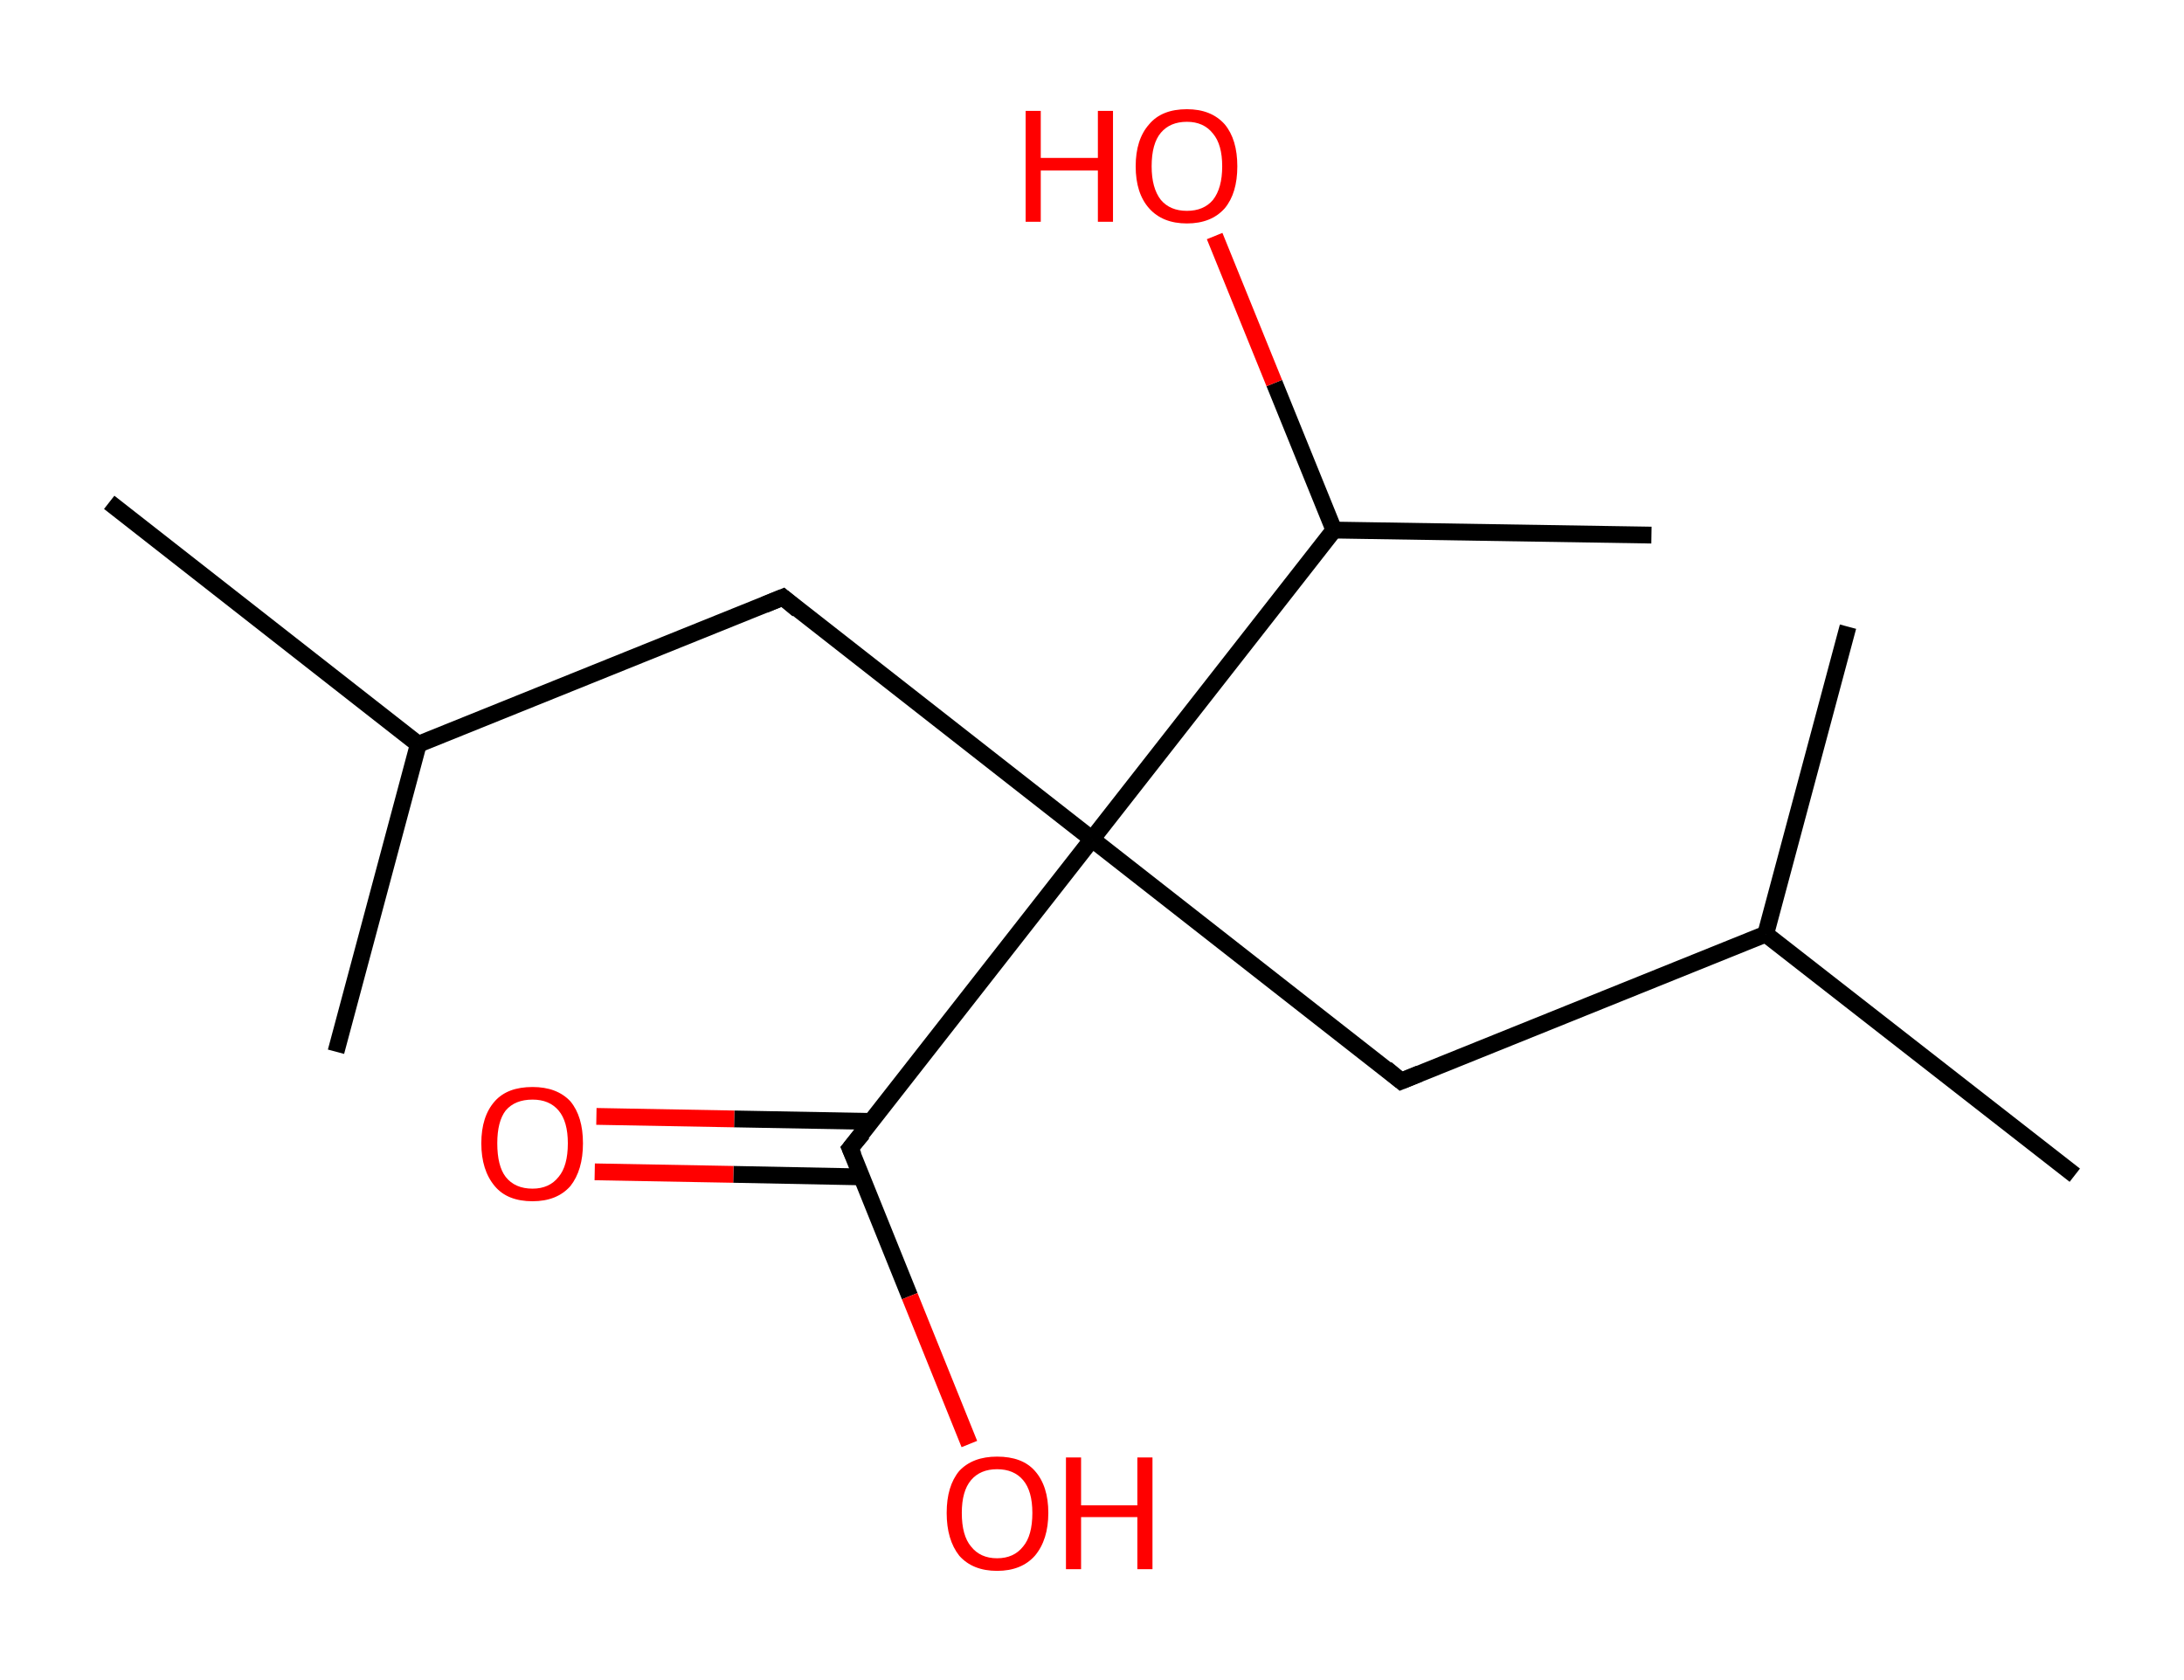 <?xml version='1.0' encoding='ASCII' standalone='yes'?>
<svg xmlns="http://www.w3.org/2000/svg" xmlns:rdkit="http://www.rdkit.org/xml" xmlns:xlink="http://www.w3.org/1999/xlink" version="1.1" baseProfile="full" xml:space="preserve" width="260px" height="200px" viewBox="0 0 260 200">
<!-- END OF HEADER -->
<rect style="opacity:1.0;fill:#FFFFFF;stroke:none" width="260.0" height="200.0" x="0.0" y="0.0"> </rect>
<path class="bond-0 atom-0 atom-1" d="M 13.0,59.8 L 49.8,88.6" style="fill:none;fill-rule:evenodd;stroke:#000000;stroke-width:2.0px;stroke-linecap:butt;stroke-linejoin:miter;stroke-opacity:1"/>
<path class="bond-1 atom-1 atom-2" d="M 49.8,88.6 L 40.0,125.2" style="fill:none;fill-rule:evenodd;stroke:#000000;stroke-width:2.0px;stroke-linecap:butt;stroke-linejoin:miter;stroke-opacity:1"/>
<path class="bond-2 atom-1 atom-3" d="M 49.8,88.6 L 93.2,71.1" style="fill:none;fill-rule:evenodd;stroke:#000000;stroke-width:2.0px;stroke-linecap:butt;stroke-linejoin:miter;stroke-opacity:1"/>
<path class="bond-3 atom-3 atom-4" d="M 93.2,71.1 L 130.0,99.9" style="fill:none;fill-rule:evenodd;stroke:#000000;stroke-width:2.0px;stroke-linecap:butt;stroke-linejoin:miter;stroke-opacity:1"/>
<path class="bond-4 atom-4 atom-5" d="M 130.0,99.9 L 166.8,128.7" style="fill:none;fill-rule:evenodd;stroke:#000000;stroke-width:2.0px;stroke-linecap:butt;stroke-linejoin:miter;stroke-opacity:1"/>
<path class="bond-5 atom-5 atom-6" d="M 166.8,128.7 L 210.2,111.2" style="fill:none;fill-rule:evenodd;stroke:#000000;stroke-width:2.0px;stroke-linecap:butt;stroke-linejoin:miter;stroke-opacity:1"/>
<path class="bond-6 atom-6 atom-7" d="M 210.2,111.2 L 247.0,139.9" style="fill:none;fill-rule:evenodd;stroke:#000000;stroke-width:2.0px;stroke-linecap:butt;stroke-linejoin:miter;stroke-opacity:1"/>
<path class="bond-7 atom-6 atom-8" d="M 210.2,111.2 L 220.0,74.6" style="fill:none;fill-rule:evenodd;stroke:#000000;stroke-width:2.0px;stroke-linecap:butt;stroke-linejoin:miter;stroke-opacity:1"/>
<path class="bond-8 atom-4 atom-9" d="M 130.0,99.9 L 101.2,136.7" style="fill:none;fill-rule:evenodd;stroke:#000000;stroke-width:2.0px;stroke-linecap:butt;stroke-linejoin:miter;stroke-opacity:1"/>
<path class="bond-9 atom-9 atom-10" d="M 103.8,133.5 L 87.4,133.2" style="fill:none;fill-rule:evenodd;stroke:#000000;stroke-width:2.0px;stroke-linecap:butt;stroke-linejoin:miter;stroke-opacity:1"/>
<path class="bond-9 atom-9 atom-10" d="M 87.4,133.2 L 71.0,132.9" style="fill:none;fill-rule:evenodd;stroke:#FF0000;stroke-width:2.0px;stroke-linecap:butt;stroke-linejoin:miter;stroke-opacity:1"/>
<path class="bond-9 atom-9 atom-10" d="M 102.6,140.1 L 87.3,139.8" style="fill:none;fill-rule:evenodd;stroke:#000000;stroke-width:2.0px;stroke-linecap:butt;stroke-linejoin:miter;stroke-opacity:1"/>
<path class="bond-9 atom-9 atom-10" d="M 87.3,139.8 L 70.8,139.5" style="fill:none;fill-rule:evenodd;stroke:#FF0000;stroke-width:2.0px;stroke-linecap:butt;stroke-linejoin:miter;stroke-opacity:1"/>
<path class="bond-10 atom-9 atom-11" d="M 101.2,136.7 L 108.3,154.3" style="fill:none;fill-rule:evenodd;stroke:#000000;stroke-width:2.0px;stroke-linecap:butt;stroke-linejoin:miter;stroke-opacity:1"/>
<path class="bond-10 atom-9 atom-11" d="M 108.3,154.3 L 115.4,171.9" style="fill:none;fill-rule:evenodd;stroke:#FF0000;stroke-width:2.0px;stroke-linecap:butt;stroke-linejoin:miter;stroke-opacity:1"/>
<path class="bond-11 atom-4 atom-12" d="M 130.0,99.9 L 158.8,63.1" style="fill:none;fill-rule:evenodd;stroke:#000000;stroke-width:2.0px;stroke-linecap:butt;stroke-linejoin:miter;stroke-opacity:1"/>
<path class="bond-12 atom-12 atom-13" d="M 158.8,63.1 L 196.6,63.7" style="fill:none;fill-rule:evenodd;stroke:#000000;stroke-width:2.0px;stroke-linecap:butt;stroke-linejoin:miter;stroke-opacity:1"/>
<path class="bond-13 atom-12 atom-14" d="M 158.8,63.1 L 151.7,45.6" style="fill:none;fill-rule:evenodd;stroke:#000000;stroke-width:2.0px;stroke-linecap:butt;stroke-linejoin:miter;stroke-opacity:1"/>
<path class="bond-13 atom-12 atom-14" d="M 151.7,45.6 L 144.6,28.1" style="fill:none;fill-rule:evenodd;stroke:#FF0000;stroke-width:2.0px;stroke-linecap:butt;stroke-linejoin:miter;stroke-opacity:1"/>
<path d="M 91.0,72.0 L 93.2,71.1 L 95.0,72.6" style="fill:none;stroke:#000000;stroke-width:2.0px;stroke-linecap:butt;stroke-linejoin:miter;stroke-opacity:1;"/>
<path d="M 165.0,127.2 L 166.8,128.7 L 169.0,127.8" style="fill:none;stroke:#000000;stroke-width:2.0px;stroke-linecap:butt;stroke-linejoin:miter;stroke-opacity:1;"/>
<path d="M 102.7,134.9 L 101.2,136.7 L 101.6,137.6" style="fill:none;stroke:#000000;stroke-width:2.0px;stroke-linecap:butt;stroke-linejoin:miter;stroke-opacity:1;"/>
<path class="atom-10" d="M 57.3 136.1 Q 57.3 132.9, 58.9 131.1 Q 60.4 129.4, 63.4 129.4 Q 66.3 129.4, 67.9 131.1 Q 69.4 132.9, 69.4 136.1 Q 69.4 139.3, 67.9 141.2 Q 66.3 143.0, 63.4 143.0 Q 60.4 143.0, 58.9 141.2 Q 57.3 139.3, 57.3 136.1 M 63.4 141.5 Q 65.4 141.5, 66.5 140.1 Q 67.6 138.8, 67.6 136.1 Q 67.6 133.5, 66.5 132.2 Q 65.4 130.9, 63.4 130.9 Q 61.3 130.9, 60.2 132.2 Q 59.2 133.5, 59.2 136.1 Q 59.2 138.8, 60.2 140.1 Q 61.3 141.5, 63.4 141.5 " fill="#FF0000"/>
<path class="atom-11" d="M 112.7 180.1 Q 112.7 176.9, 114.2 175.1 Q 115.8 173.4, 118.7 173.4 Q 121.7 173.4, 123.2 175.1 Q 124.8 176.9, 124.8 180.1 Q 124.8 183.3, 123.2 185.2 Q 121.6 187.0, 118.7 187.0 Q 115.8 187.0, 114.2 185.2 Q 112.7 183.3, 112.7 180.1 M 118.7 185.5 Q 120.7 185.5, 121.8 184.1 Q 122.9 182.8, 122.9 180.1 Q 122.9 177.5, 121.8 176.2 Q 120.7 174.9, 118.7 174.9 Q 116.7 174.9, 115.6 176.2 Q 114.5 177.5, 114.5 180.1 Q 114.5 182.8, 115.6 184.1 Q 116.7 185.5, 118.7 185.5 " fill="#FF0000"/>
<path class="atom-11" d="M 126.9 173.5 L 128.7 173.5 L 128.7 179.2 L 135.4 179.2 L 135.4 173.5 L 137.2 173.5 L 137.2 186.8 L 135.4 186.8 L 135.4 180.6 L 128.7 180.6 L 128.7 186.8 L 126.9 186.8 L 126.9 173.5 " fill="#FF0000"/>
<path class="atom-14" d="M 122.1 13.2 L 123.9 13.2 L 123.9 18.8 L 130.7 18.8 L 130.7 13.2 L 132.5 13.2 L 132.5 26.4 L 130.7 26.4 L 130.7 20.3 L 123.9 20.3 L 123.9 26.4 L 122.1 26.4 L 122.1 13.2 " fill="#FF0000"/>
<path class="atom-14" d="M 135.2 19.8 Q 135.2 16.6, 136.8 14.8 Q 138.3 13.0, 141.3 13.0 Q 144.2 13.0, 145.8 14.8 Q 147.3 16.6, 147.3 19.8 Q 147.3 23.0, 145.8 24.8 Q 144.2 26.6, 141.3 26.6 Q 138.4 26.6, 136.8 24.8 Q 135.2 23.0, 135.2 19.8 M 141.3 25.1 Q 143.3 25.1, 144.4 23.8 Q 145.5 22.4, 145.5 19.8 Q 145.5 17.2, 144.4 15.9 Q 143.3 14.5, 141.3 14.5 Q 139.3 14.5, 138.2 15.8 Q 137.1 17.1, 137.1 19.8 Q 137.1 22.4, 138.2 23.8 Q 139.3 25.1, 141.3 25.1 " fill="#FF0000"/>
</svg>
